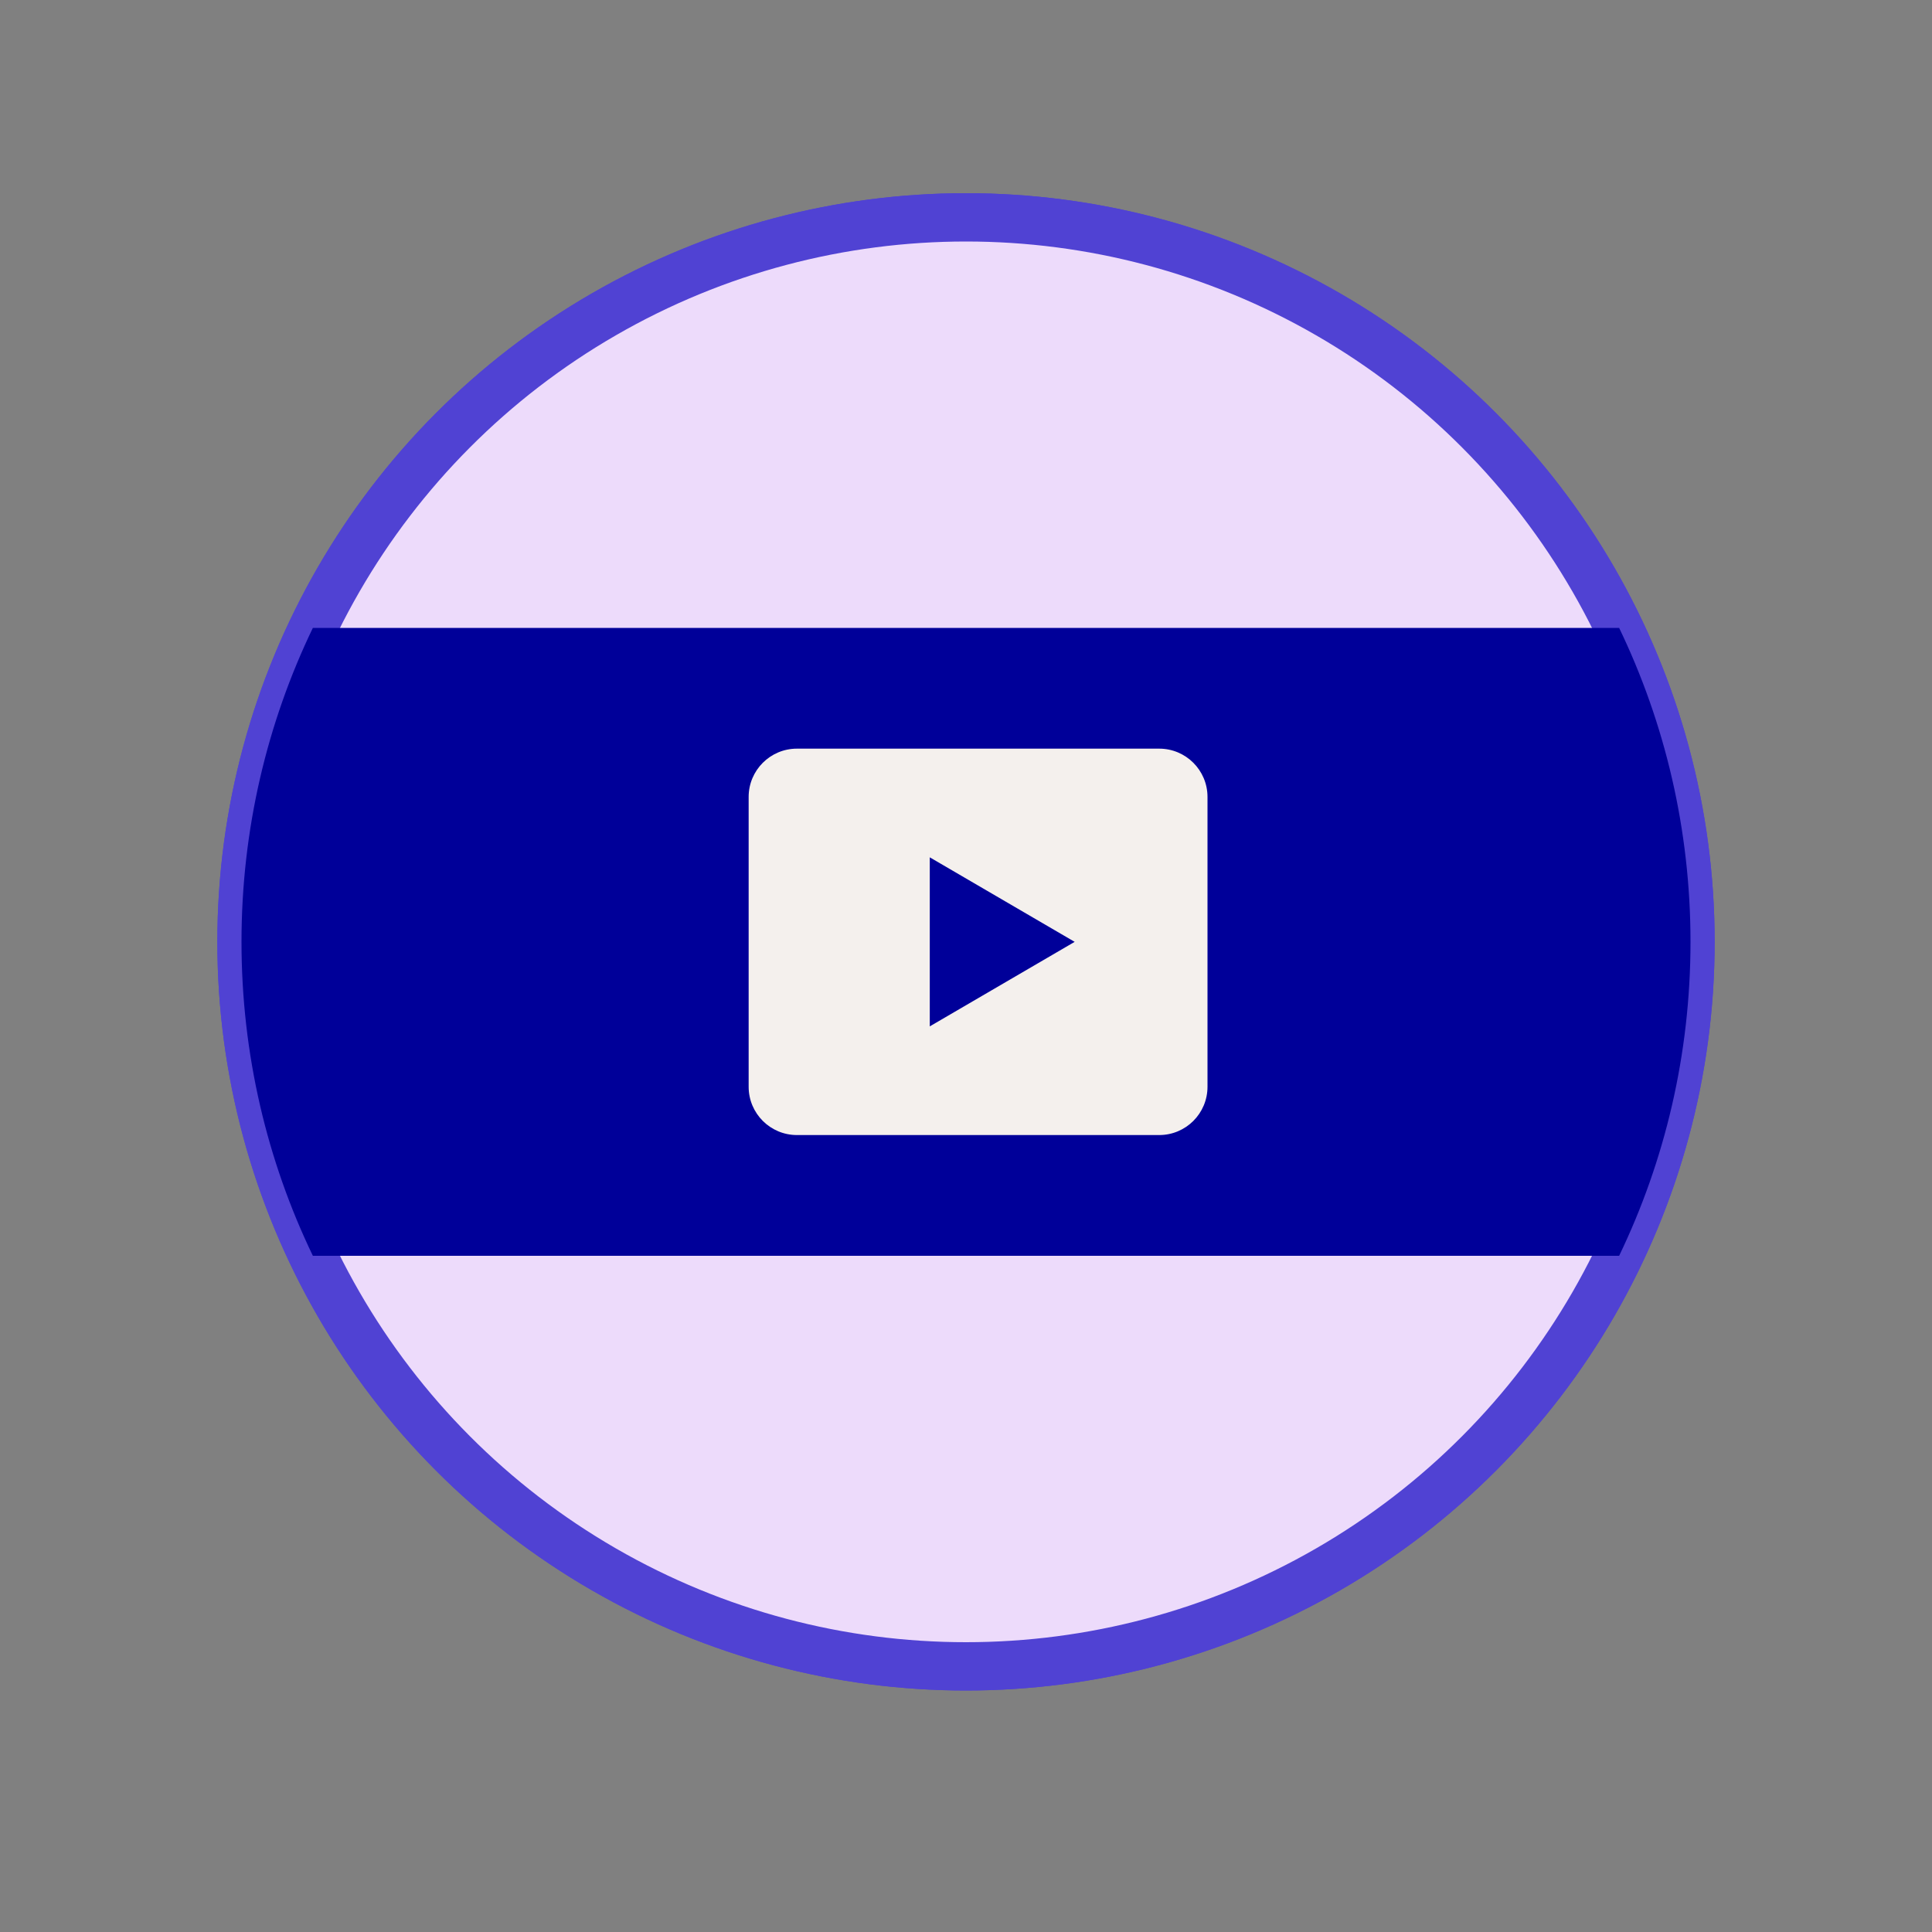 <?xml version="1.0" encoding="UTF-8"?>
<svg width="80px" height="80px" viewBox="0 0 80 80" version="1.1" xmlns="http://www.w3.org/2000/svg" xmlns:xlink="http://www.w3.org/1999/xlink">
    <rect x="0" y="0" width="80" height="80" fill="#808080" stroke="none"/>
    <!-- Generator: Sketch 52.6 (67491) - http://www.bohemiancoding.com/sketch -->
    <title>youtube</title>
    <desc>Created with Sketch.</desc>
    <g id="youtube" stroke="none" stroke-width="1" fill="none" fill-rule="evenodd">
        <circle id="Oval-Copy" stroke="#5042D3" stroke-width="2" fill="#EDDBFB" cx="40" cy="39" r="30"></circle>
        <path d="M12.955,26 L67.045,26 C68.939,29.933 70,34.343 70,39 C70,43.657 68.939,48.067 67.045,52 L12.955,52 C11.061,48.067 10,43.657 10,39 C10,34.343 11.061,29.933 12.955,26 Z" id="Combined-Shape" fill="#000099"></path>
        <path d="M40.212,31 C40.265,31 40.325,31 40.377,31 C41.013,33.1 41.634,35.22 42.291,37.307 C44.39,37.307 46.494,37.307 48.593,37.307 C48.593,37.357 48.593,37.419 48.593,37.472 C46.843,38.704 45.161,40.012 43.533,41.374 C44.111,43.478 44.842,45.43 45.359,47.598 C45.307,47.598 45.245,47.598 45.193,47.598 C43.647,46.289 41.987,45.103 40.377,43.861 C38.616,44.995 37.042,46.327 35.402,47.598 C35.346,47.598 35.29,47.598 35.236,47.598 C35.825,45.47 36.482,43.418 37.145,41.374 C35.47,40.002 33.714,38.718 32,37.389 C32,37.357 32,37.337 32,37.309 C34.101,37.309 36.203,37.309 38.308,37.309 C38.969,35.242 39.644,33.168 40.212,31 Z" id="Shape" stroke="#000099" stroke-width="0.75" fill="#F4F0ED" fill-rule="nonzero"></path>
        <circle id="Oval-Copy" stroke="#5042D3" stroke-width="2" fill="#EDDBFB" cx="40" cy="39" r="30"></circle>
        <path d="M12.955,26 L67.045,26 C68.939,29.933 70,34.343 70,39 C70,43.657 68.939,48.067 67.045,52 L12.955,52 C11.061,48.067 10,43.657 10,39 C10,34.343 11.061,29.933 12.955,26 Z" id="Combined-Shape" fill="#000099"></path>
        <path d="M33,31 L48,31 C49.105,31 50,31.895 50,33 L50,45 C50,46.105 49.105,47 48,47 L33,47 C31.895,47 31,46.105 31,45 L31,33 C31,31.895 31.895,31 33,31 Z M44.5,39 L38.5,42.5 L38.5,35.5 L44.5,39 Z" id="Rectangle-2" fill="#F4F0ED"></path>
    </g>
</svg>